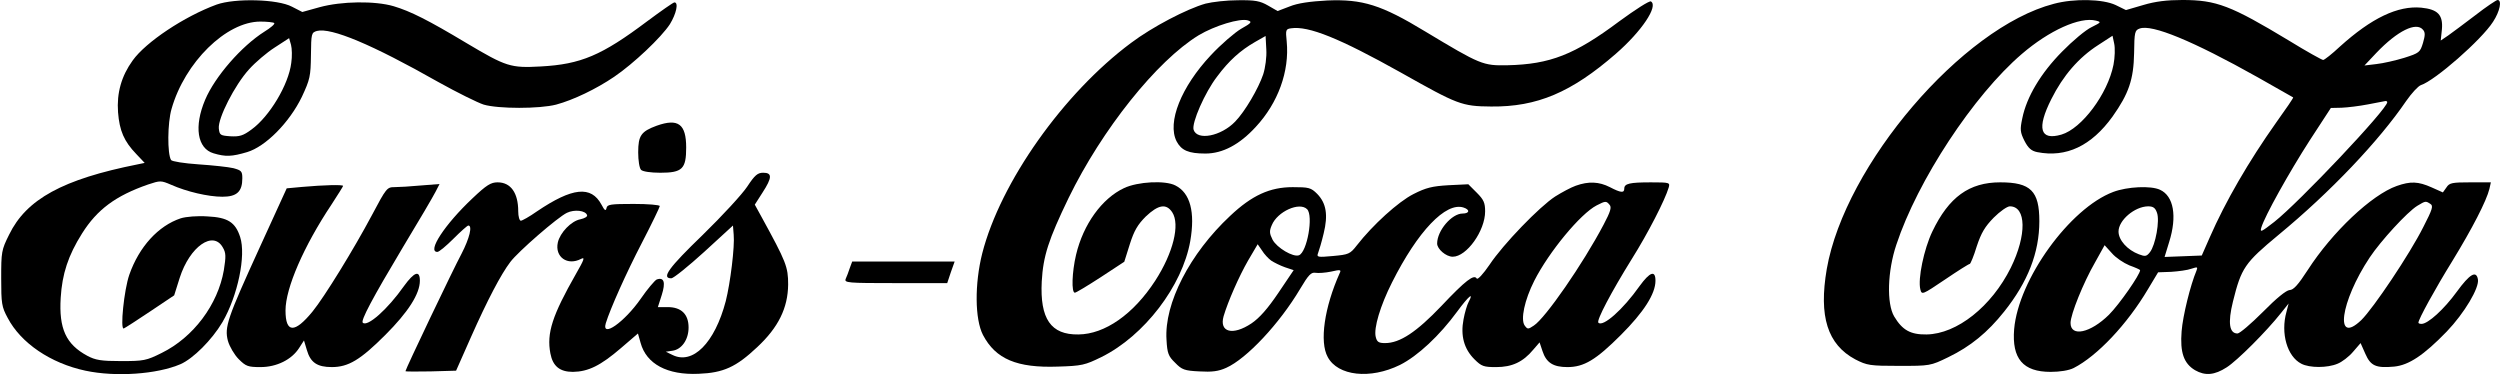 <?xml version="1.0" standalone="no"?>
<!DOCTYPE svg PUBLIC "-//W3C//DTD SVG 20010904//EN"
 "http://www.w3.org/TR/2001/REC-SVG-20010904/DTD/svg10.dtd">
<svg version="1.0" xmlns="http://www.w3.org/2000/svg"
 width="1042pt" height="156pt" viewBox="0 0 1042 156"
 preserveAspectRatio="xMidYMid meet">
<g transform="translate(0,156) scale(0.1,-0.1)"
fill="#000000" stroke="none">
<path d="M903 1541 c-134 -49 -295 -156 -350 -233 -47 -65 -67 -136 -61 -216
6 -77 25 -121 76 -174 l35 -37 -29 -6 c-312 -62 -464 -145 -536 -293 -32 -64
-33 -72 -33 -182 0 -105 2 -119 27 -165 55 -105 179 -189 324 -220 126 -27
298 -15 396 27 53 23 131 101 175 175 64 110 99 278 74 355 -20 62 -52 82
-136 86 -42 3 -90 -1 -112 -8 -93 -31 -173 -118 -214 -235 -22 -63 -39 -231
-23 -224 5 2 55 34 110 71 l100 67 23 73 c42 131 140 199 180 126 13 -22 13
-37 4 -94 -25 -144 -127 -280 -259 -345 -64 -32 -75 -34 -169 -34 -84 0 -107
4 -141 22 -89 48 -119 113 -111 242 6 99 31 176 89 268 63 100 140 157 275
204 51 17 54 17 96 -1 65 -29 155 -50 214 -50 60 0 83 21 83 77 0 29 -4 33
-37 42 -21 5 -86 12 -146 16 -59 4 -110 12 -114 18 -16 26 -15 155 2 213 55
194 228 364 370 364 28 0 55 -3 58 -6 4 -4 -15 -20 -41 -36 -95 -60 -206 -187
-247 -284 -47 -111 -33 -203 35 -223 50 -15 76 -14 140 5 77 23 176 123 228
230 34 73 37 86 38 174 1 91 2 94 25 101 59 15 229 -56 506 -213 79 -44 164
-86 189 -94 61 -18 233 -18 302 0 71 19 167 65 242 116 81 55 196 164 232 219
27 44 37 91 19 91 -5 0 -56 -36 -114 -79 -189 -142 -276 -179 -443 -188 -126
-7 -144 -1 -309 97 -160 96 -234 133 -304 154 -78 23 -218 21 -309 -4 l-72
-20 -43 22 c-60 32 -238 36 -314 9z m311 -243 c-11 -91 -91 -224 -166 -278
-35 -26 -50 -30 -88 -28 -42 3 -45 5 -48 33 -4 42 66 180 126 246 26 29 74 70
107 91 l60 39 8 -28 c4 -15 5 -49 1 -75z"/>
<path d="M5025 1545 c-78 -22 -222 -97 -311 -164 -281 -209 -544 -580 -620
-877 -32 -127 -31 -274 3 -340 53 -101 142 -138 312 -132 100 3 113 6 182 40
178 88 337 296 370 483 21 121 0 201 -62 232 -42 22 -157 16 -214 -11 -92 -43
-170 -151 -200 -278 -17 -72 -20 -158 -5 -158 5 0 53 29 107 64 l99 65 23 73
c18 57 33 82 67 116 52 49 85 55 110 17 33 -51 4 -169 -71 -285 -91 -140 -210
-223 -320 -224 -115 -2 -161 65 -153 221 6 106 28 174 112 348 139 285 367
571 542 678 67 40 172 72 205 62 19 -6 15 -11 -28 -35 -27 -16 -84 -65 -126
-110 -124 -132 -183 -280 -143 -359 20 -38 50 -51 120 -51 72 0 142 37 210
111 93 100 141 232 129 356 -5 48 -4 52 18 55 73 11 203 -42 457 -184 238
-134 254 -141 377 -142 192 -2 335 59 520 220 108 94 178 199 146 218 -6 4
-65 -34 -132 -83 -186 -139 -288 -179 -466 -183 -102 -2 -112 2 -343 141 -183
111 -261 135 -408 129 -72 -4 -123 -11 -157 -25 l-50 -19 -40 23 c-33 19 -54
23 -125 22 -47 0 -107 -7 -135 -14z m240 -295 c-20 -59 -76 -155 -117 -197
-59 -61 -158 -80 -173 -34 -9 28 47 156 98 222 49 66 97 109 158 144 l44 25 3
-56 c2 -32 -4 -76 -13 -104z"/>
<path d="M8560 1544 c-381 -99 -870 -671 -946 -1105 -34 -198 3 -315 119 -377
49 -25 60 -27 182 -27 129 0 131 0 205 36 93 45 164 103 234 191 98 123 146
245 146 376 0 126 -36 162 -163 162 -129 0 -214 -61 -283 -205 -35 -73 -61
-198 -50 -241 6 -24 8 -23 103 41 53 36 99 65 103 65 3 0 17 33 29 73 19 57
34 82 71 120 26 26 56 47 67 47 69 0 71 -120 4 -256 -80 -161 -224 -276 -351
-278 -67 -1 -101 18 -135 75 -32 54 -28 189 9 299 88 267 322 623 523 795 114
98 242 156 309 139 23 -6 22 -7 -18 -27 -24 -11 -79 -57 -123 -102 -89 -90
-148 -189 -166 -278 -10 -47 -9 -58 9 -94 16 -31 29 -42 53 -47 121 -24 226
26 314 148 68 96 88 155 90 265 1 87 3 95 23 102 51 19 221 -51 492 -203 80
-45 146 -83 148 -84 2 -1 -30 -48 -71 -105 -114 -161 -211 -328 -277 -479
l-33 -75 -77 -3 -78 -3 19 62 c34 108 19 192 -38 218 -38 18 -137 13 -195 -9
-181 -68 -395 -364 -413 -572 -10 -123 37 -178 152 -178 39 0 76 6 96 16 98
50 223 182 310 329 l42 70 55 2 c30 2 68 7 84 13 25 8 27 8 21 -8 -25 -59 -57
-188 -62 -253 -7 -88 9 -134 56 -162 42 -24 81 -21 132 12 44 28 166 150 226
226 l32 40 -9 -35 c-25 -89 3 -186 62 -216 34 -18 109 -18 151 0 18 7 47 29
64 49 l32 37 20 -45 c22 -50 44 -60 120 -53 61 6 123 47 219 146 73 76 137
183 130 218 -7 38 -34 22 -88 -52 -53 -73 -120 -134 -147 -134 -7 0 -13 2 -13
5 0 14 69 140 142 258 82 134 142 250 154 300 l6 27 -85 0 c-76 0 -88 -2 -100
-21 l-15 -21 -47 21 c-56 25 -88 26 -145 6 -105 -37 -269 -192 -371 -350 -40
-62 -60 -84 -76 -84 -14 -1 -55 -34 -111 -91 -50 -50 -97 -90 -106 -90 -34 0
-41 44 -19 133 35 141 49 161 190 278 216 178 419 392 532 558 23 33 50 62 61
66 59 19 253 189 301 264 29 44 38 91 19 91 -5 0 -47 -28 -92 -63 -46 -35 -97
-73 -114 -85 l-31 -21 5 47 c5 60 -17 83 -86 90 -98 9 -207 -43 -339 -162 -33
-31 -65 -56 -70 -56 -5 0 -70 36 -143 81 -242 146 -302 169 -444 169 -64 0
-113 -6 -163 -21 l-72 -21 -43 21 c-53 25 -172 28 -258 5z m1539 -108 c10 -11
9 -24 0 -55 -12 -39 -15 -42 -78 -62 -36 -11 -88 -23 -116 -26 l-50 -6 50 53
c88 92 166 130 194 96z m-1290 -146 c-24 -121 -132 -266 -217 -291 -89 -26
-104 25 -42 148 49 98 114 173 195 225 l60 39 7 -33 c4 -18 3 -58 -3 -88z
m1141 -156 c0 -29 -368 -418 -471 -499 -54 -42 -60 -45 -54 -24 14 48 117 232
202 364 l88 135 45 1 c25 1 74 7 110 14 36 7 68 13 73 14 4 0 7 -2 7 -5z m180
-424 c13 -8 8 -23 -29 -95 -57 -114 -209 -340 -259 -389 -113 -108 -88 76 35
261 46 69 156 189 198 215 35 21 35 21 55 8z m-1140 -36 c13 -33 -6 -136 -29
-165 -14 -18 -20 -19 -46 -9 -48 18 -85 59 -85 95 0 47 67 104 123 105 21 0
30 -6 37 -26z m-115 -220 c25 -9 45 -18 45 -20 0 -18 -86 -142 -130 -186 -77
-76 -160 -94 -160 -34 0 35 53 167 102 252 l40 72 30 -33 c16 -19 49 -41 73
-51z"/>
<path d="M2737 1036 c-65 -24 -77 -41 -77 -111 0 -34 5 -66 12 -73 7 -7 40
-12 80 -12 92 0 108 16 108 105 0 98 -33 123 -123 91z"/>
<path d="M3115 783 c-21 -32 -105 -123 -186 -202 -142 -137 -174 -181 -131
-181 9 0 71 50 137 110 l120 110 3 -38 c5 -49 -14 -202 -33 -277 -46 -175
-138 -267 -223 -224 l-27 13 27 4 c39 5 68 46 68 97 0 55 -30 85 -87 85 l-41
0 16 50 c17 53 10 76 -21 65 -8 -4 -39 -40 -67 -81 -67 -96 -164 -165 -145
-101 19 61 84 207 151 336 41 79 74 148 74 152 0 5 -49 9 -109 9 -96 0 -110
-2 -113 -17 -3 -14 -8 -11 -21 14 -43 80 -121 72 -269 -28 -31 -22 -62 -39
-67 -39 -6 0 -11 18 -11 39 0 77 -31 121 -86 121 -28 0 -46 -11 -104 -66 -117
-110 -191 -224 -147 -224 7 0 37 25 67 55 30 30 58 55 62 55 18 0 5 -53 -28
-117 -35 -65 -234 -482 -234 -490 0 -2 47 -2 105 -1 l106 3 62 140 c68 153
125 262 164 313 32 43 198 187 236 205 31 15 78 10 84 -10 2 -6 -10 -13 -28
-17 -38 -7 -85 -56 -94 -97 -13 -60 40 -98 97 -68 17 9 13 -3 -21 -62 -99
-174 -123 -247 -107 -332 10 -53 39 -77 94 -77 64 1 115 26 200 99 l71 61 11
-39 c24 -88 111 -135 242 -129 103 4 156 28 244 111 88 82 128 163 129 261 0
74 -8 94 -111 282 l-28 51 32 50 c41 63 41 83 3 83 -23 0 -35 -10 -66 -57z"/>
<path d="M6568 786 c-20 -7 -59 -28 -86 -45 -65 -42 -217 -199 -274 -285 -26
-38 -49 -63 -53 -57 -11 19 -46 -7 -147 -114 -104 -109 -173 -155 -235 -155
-27 0 -34 5 -39 26 -9 36 19 130 68 227 107 213 224 336 298 312 28 -9 25 -25
-4 -25 -45 0 -106 -71 -106 -125 0 -23 37 -55 65 -55 58 0 135 108 135 189 0
36 -6 49 -35 78 l-35 35 -83 -4 c-67 -4 -93 -10 -146 -37 -63 -32 -169 -128
-236 -214 -28 -36 -34 -38 -99 -44 -65 -6 -69 -5 -62 13 4 10 15 47 23 81 19
77 11 126 -27 165 -26 26 -35 28 -102 28 -95 0 -170 -34 -261 -120 -168 -157
-275 -365 -265 -516 3 -57 8 -69 36 -96 28 -29 39 -33 101 -36 52 -3 79 0 112
15 85 38 222 184 308 329 35 59 46 70 64 67 12 -2 41 0 65 5 39 9 43 8 36 -6
-64 -143 -85 -287 -50 -350 42 -79 177 -94 301 -33 74 37 165 122 239 223 47
64 71 84 47 39 -6 -11 -16 -44 -21 -72 -13 -68 2 -123 45 -166 30 -30 39 -33
91 -33 66 0 112 21 155 73 l26 30 12 -36 c16 -49 45 -67 104 -67 69 0 119 30
223 134 95 95 144 171 144 226 0 45 -23 37 -66 -22 -70 -99 -153 -172 -172
-153 -9 9 54 128 139 265 68 108 139 247 154 298 6 21 5 22 -74 22 -88 0 -111
-5 -111 -26 0 -19 -14 -18 -60 6 -45 23 -89 25 -142 6z m141 -80 c9 -10 3 -29
-25 -82 -87 -165 -243 -390 -291 -421 -24 -16 -26 -16 -38 0 -18 25 -1 106 40
187 61 120 192 279 260 314 37 19 40 19 54 2z m-1261 -18 c27 -27 0 -179 -34
-192 -24 -9 -92 31 -110 65 -13 26 -14 36 -3 61 23 56 115 98 147 66z m-150
-214 c12 -8 38 -21 58 -28 l36 -12 -64 -95 c-44 -65 -78 -104 -112 -127 -78
-52 -135 -37 -116 30 18 61 64 166 102 232 l40 68 18 -26 c9 -15 27 -34 38
-42z"/>
<path d="M1260 781 l-65 -6 -112 -245 c-136 -298 -148 -333 -133 -391 7 -24
27 -58 45 -76 30 -30 39 -33 91 -33 67 0 130 31 161 80 l20 31 12 -40 c15 -52
43 -71 104 -71 69 0 119 30 223 134 95 95 144 171 144 226 0 45 -23 37 -66
-22 -69 -98 -153 -172 -172 -153 -9 9 39 100 167 314 66 109 127 213 136 231
l17 33 -77 -6 c-43 -4 -93 -7 -111 -7 -31 0 -34 -4 -94 -117 -75 -141 -198
-341 -247 -401 -75 -92 -113 -91 -113 4 0 93 76 268 192 442 26 40 48 75 48
77 0 6 -79 4 -170 -4z"/>
<path d="M3542 443 c-5 -16 -13 -36 -17 -45 -7 -17 7 -18 208 -18 l215 0 15
45 16 45 -214 0 -213 0 -10 -27z"/>
</g>
</svg>

